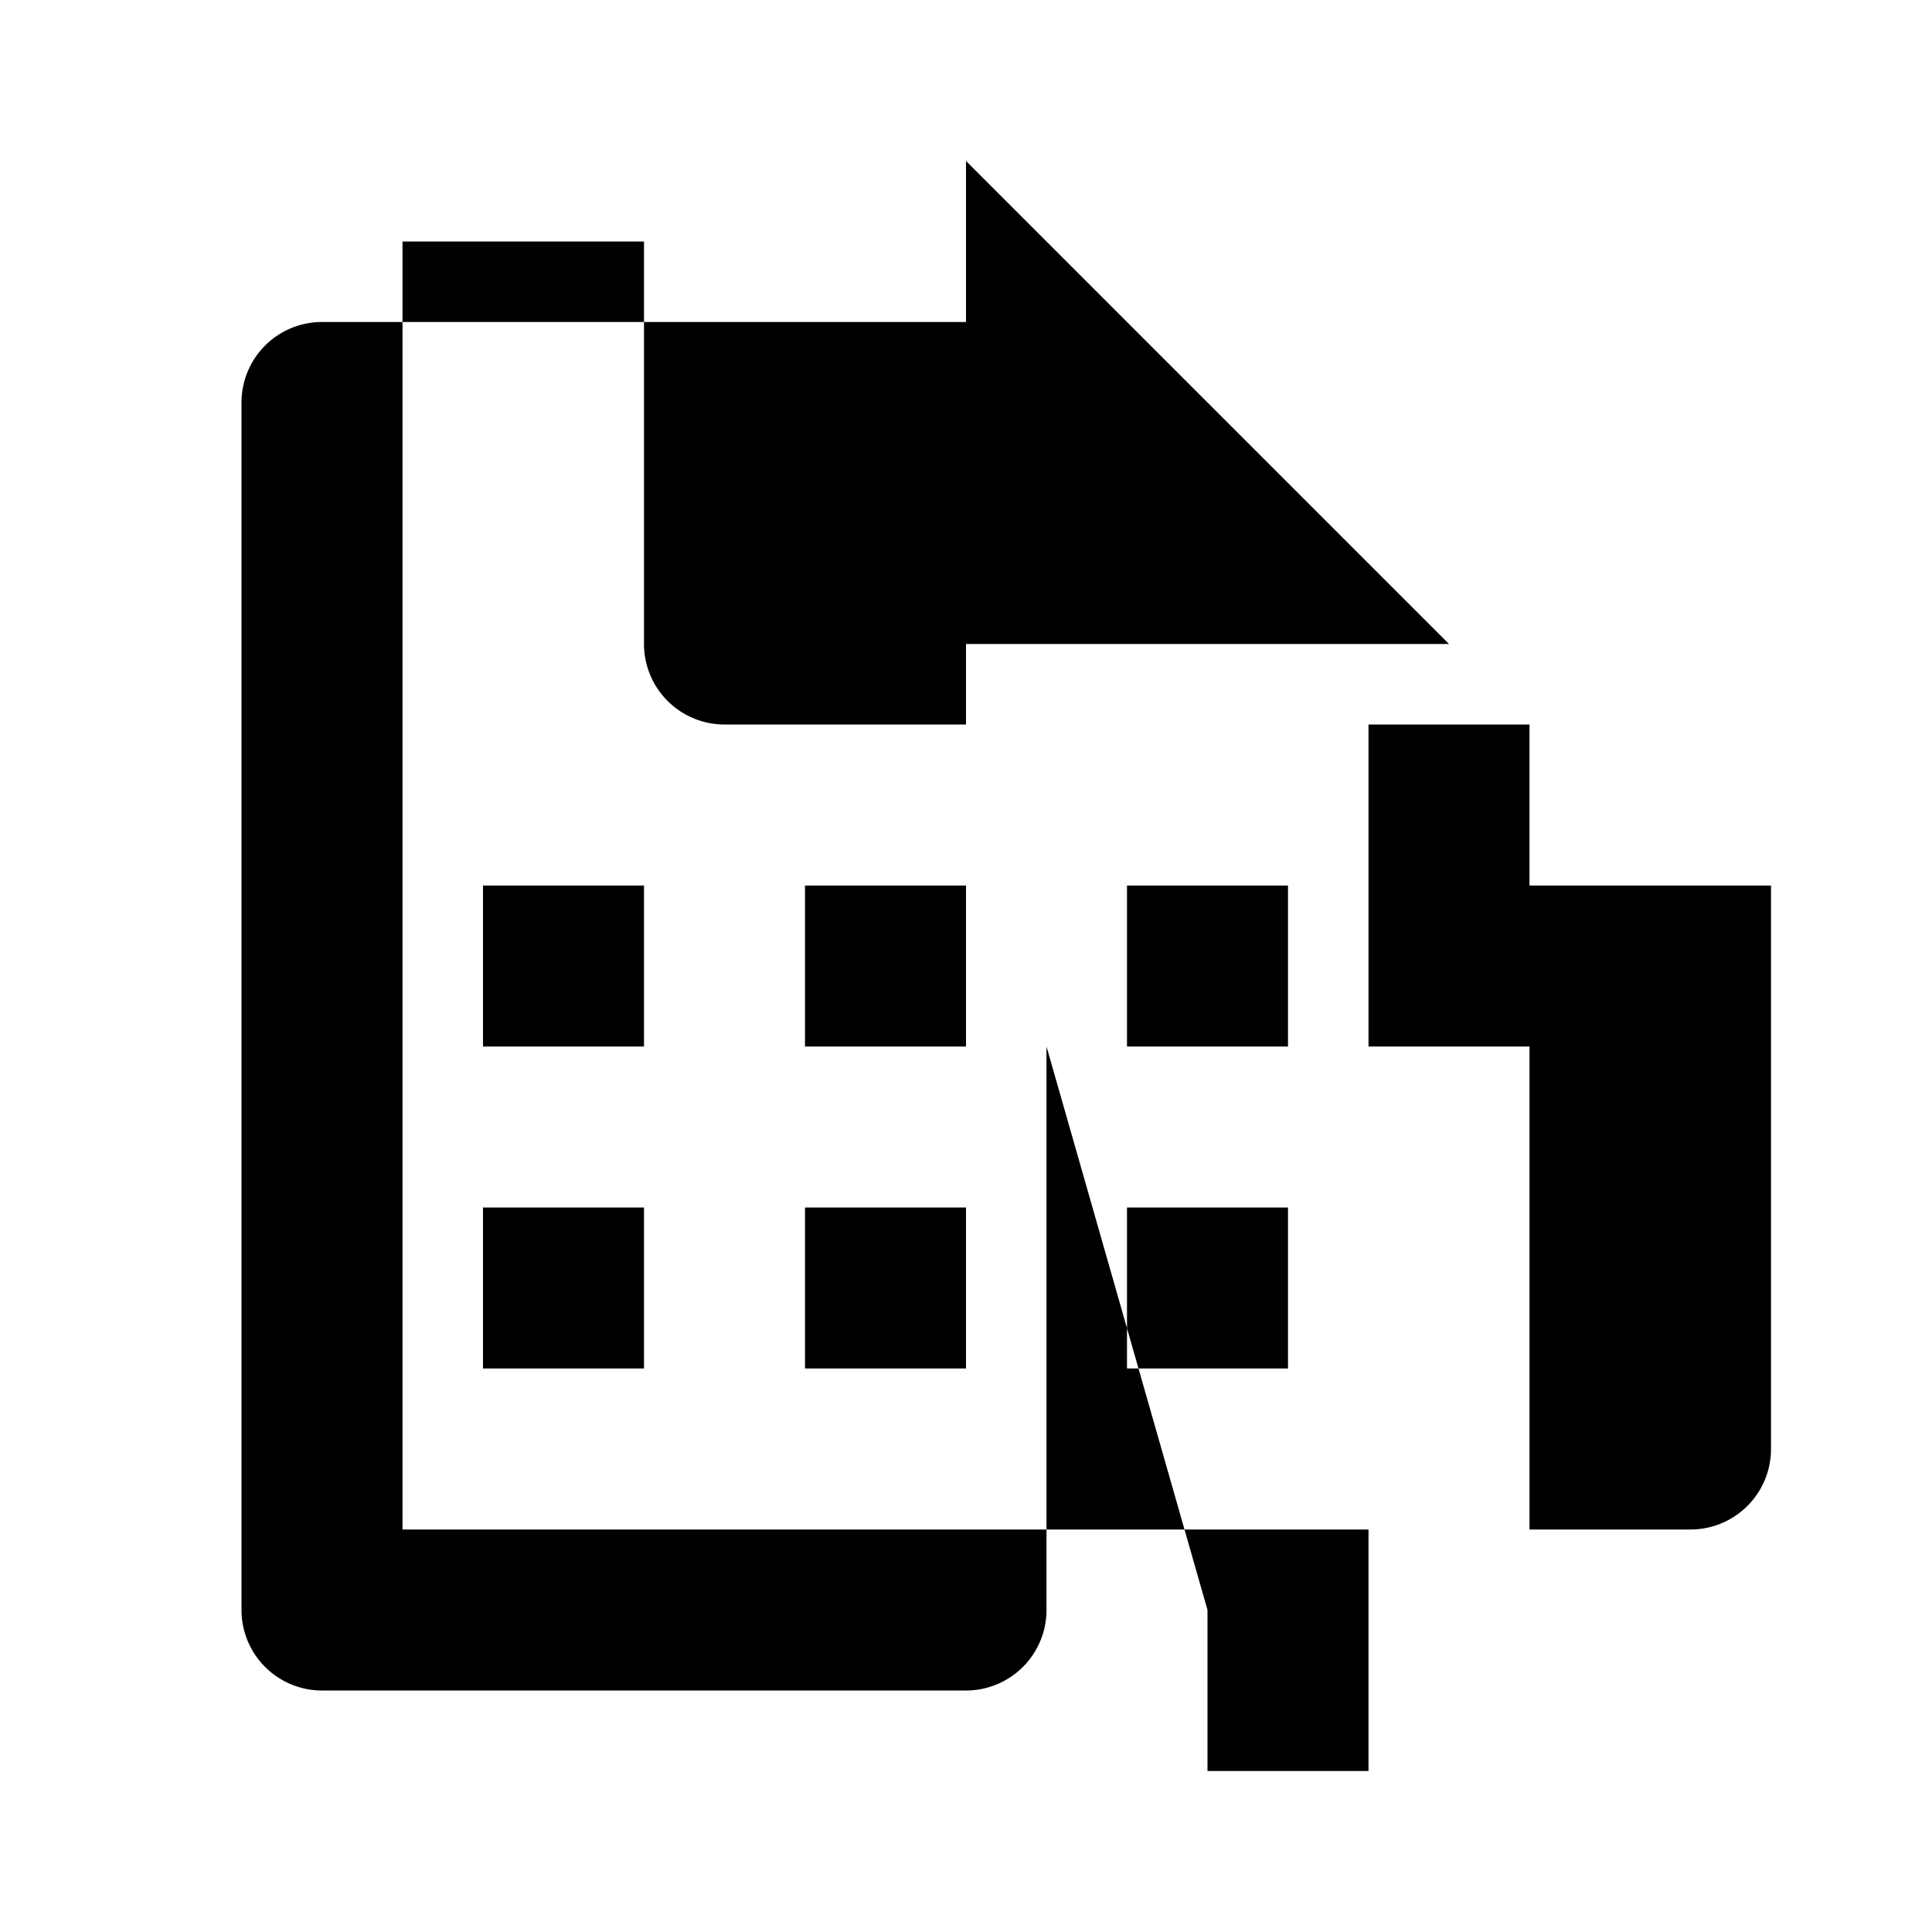 <svg xmlns="http://www.w3.org/2000/svg" viewBox="0 0 24 24" class="icon icon-file-transfer">
  <path d="M0 0h24v24H0z" fill="none"/>
  <path d="M13 13v7a1 1 0 0 1-1 1H4a1 1 0 0 1-1-1V5a1 1 0 0 1 1-1h8V9h5v4h2v-2h3v7a1 1 0 0 1-1 1h-4v3h-2v-2zM12 2l6 6h-6V2zM6 13v-2h2v2H8zM6 17v-2h2v2H8zM10 13v-2h2v2h-2zM10 17v-2h2v2h-2zM14 13v-2h2v2h-2zM14 17v-2h2v2h-2zM5 19h14V9H9a1 1 0 0 1-1-1V3H5v16z" fill="currentColor"/>
</svg>